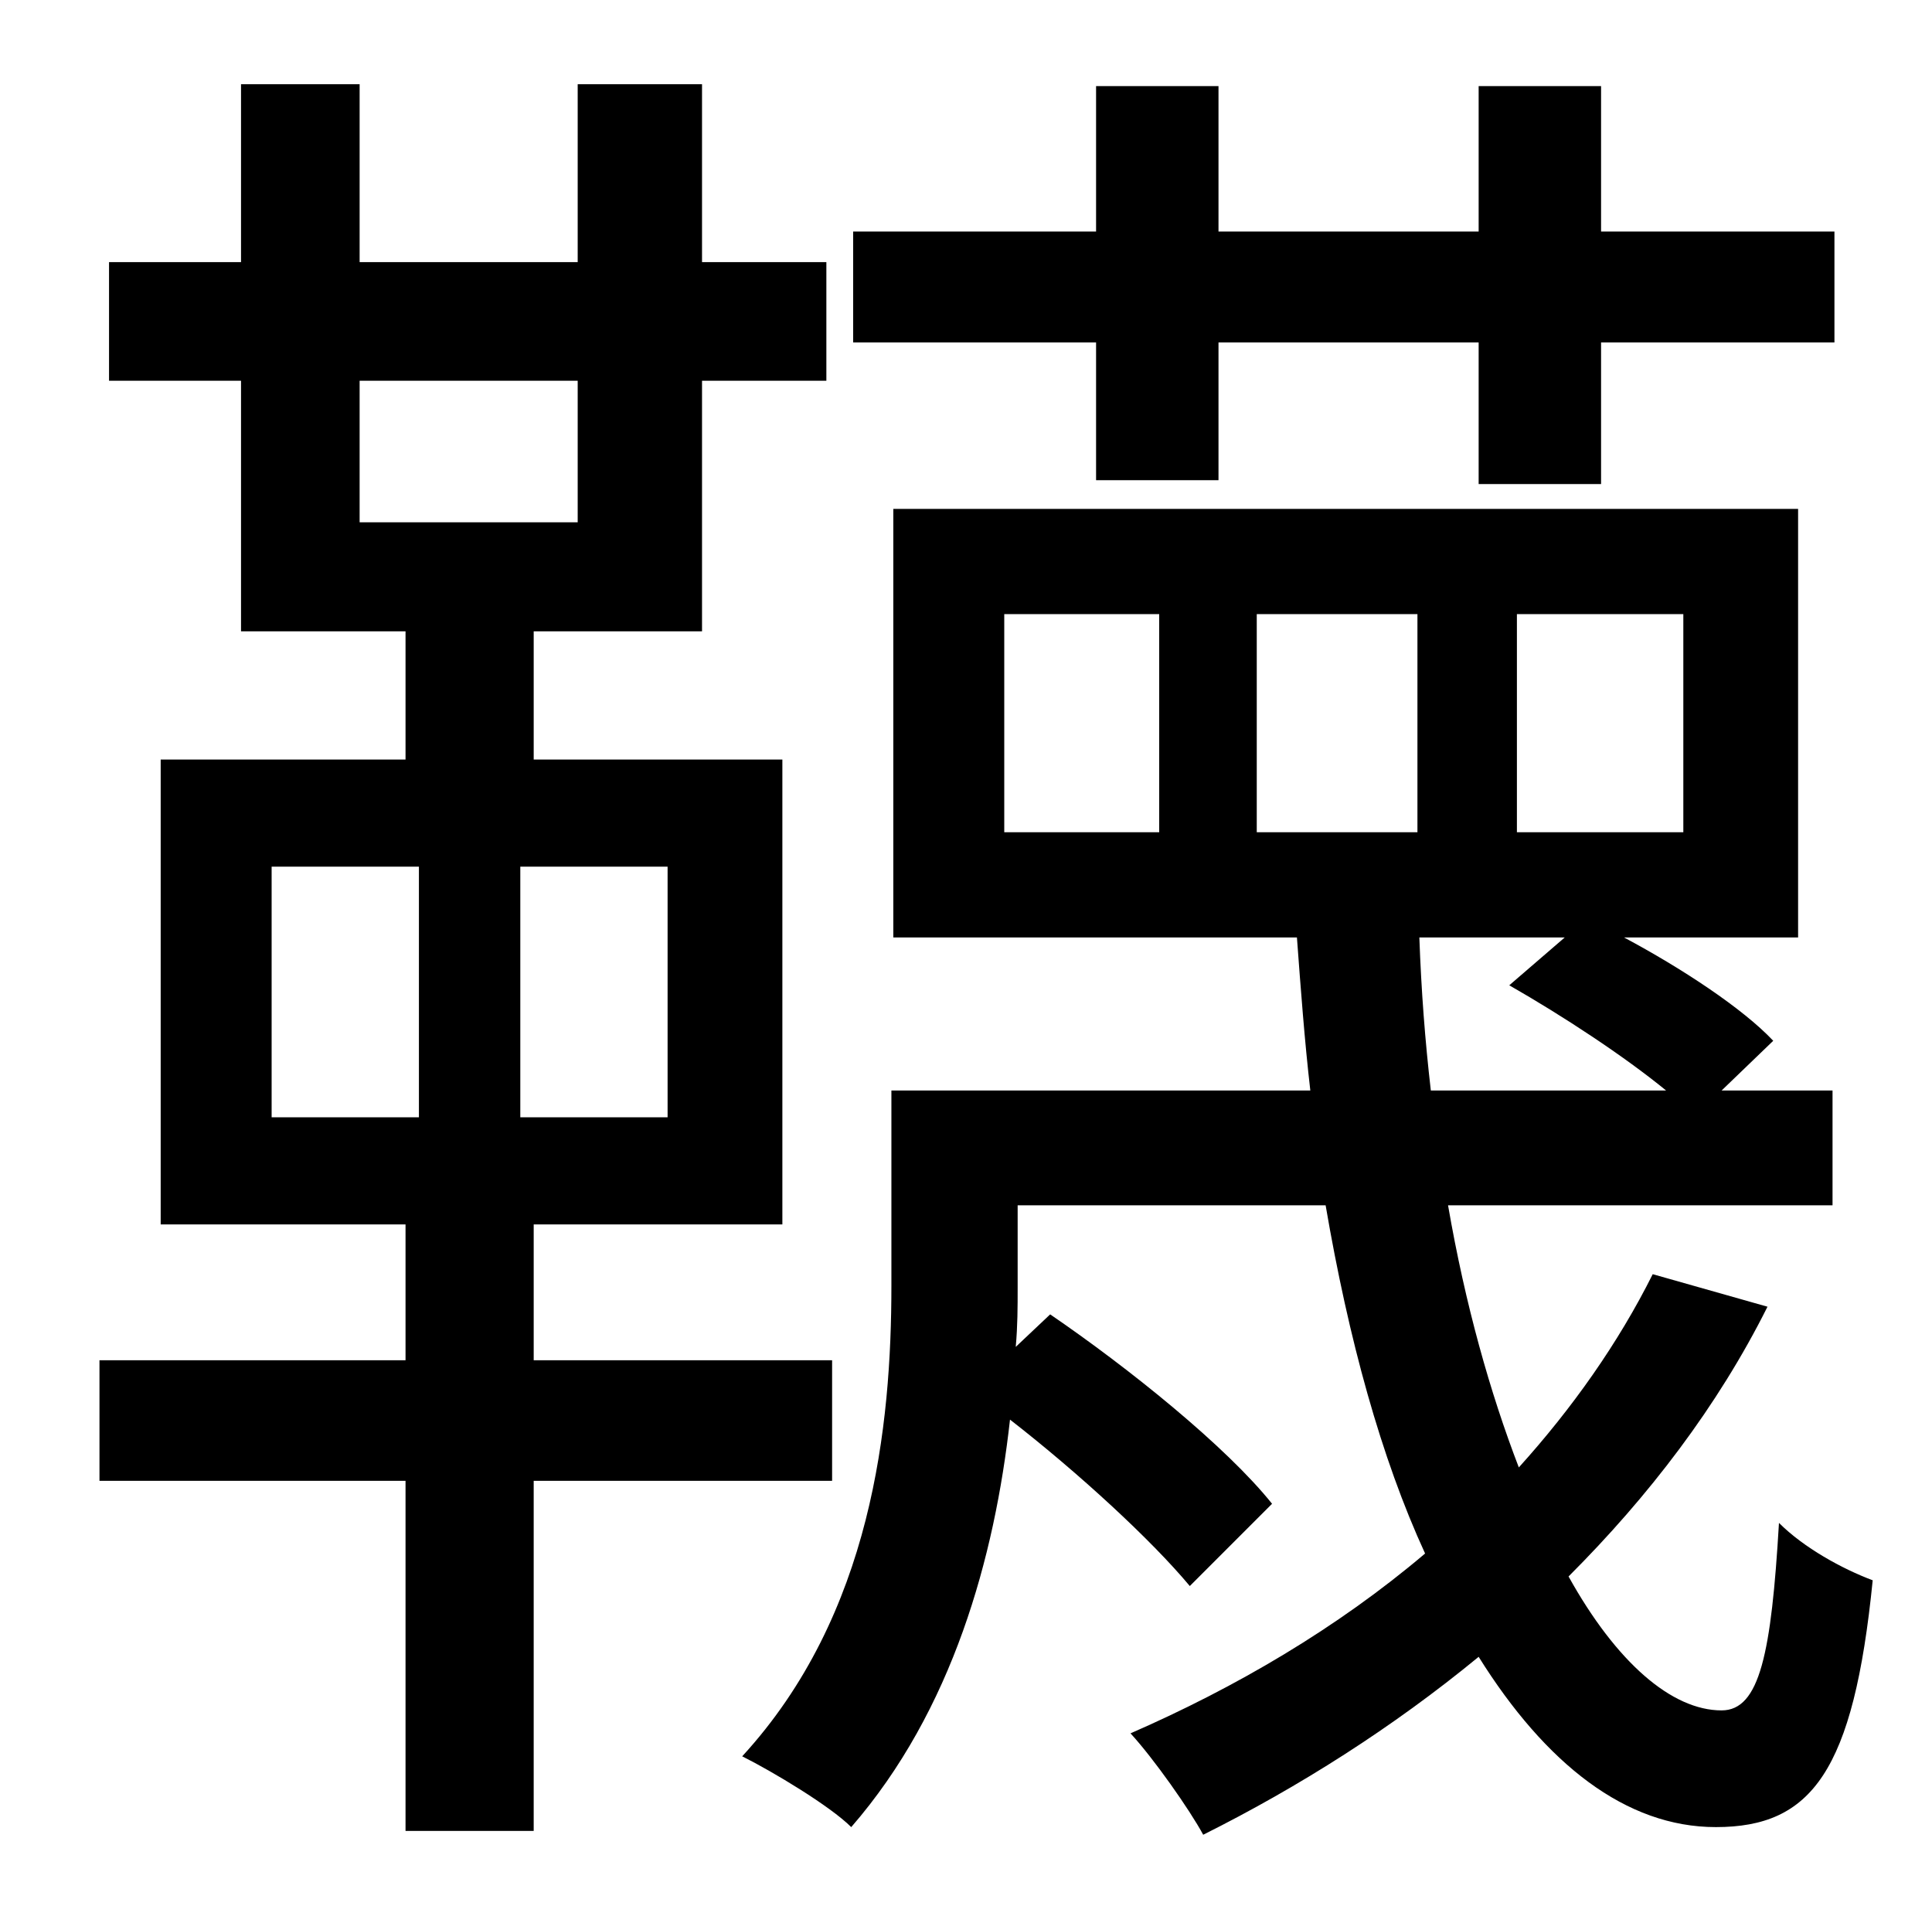 <?xml version="1.0" standalone="no"?>
<!DOCTYPE svg PUBLIC "-//W3C//DTD SVG 1.1//EN" "http://www.w3.org/Graphics/SVG/1.1/DTD/svg11.dtd" >
<svg xmlns="http://www.w3.org/2000/svg" xmlns:xlink="http://www.w3.org/1999/xlink" version="1.1" viewBox="-10 0 1010 1000">
   <path fill="currentColor"
d="M563 251v-72h-127v-58h127v-76h64v76h136v-76h64v76h122v58h-122v74h-64v-74h-136v72h-64zM132 453v131h77v-131h-77zM339 584v-131h-77v131h77zM178 199v74h114v-74h-114zM425 774h-156v183h-67v-183h-160v-63h160v-71h-128v-243h128v-67h-86v-131h-69v-62h69v-93h62v93
h114v-93h65v93h65v62h-65v131h-88v67h130v243h-130v71h156v63zM808 490h-76c1 28 3 54 6 80h123c-22 -18 -54 -39 -82 -55zM647 321v114h84v-114h-84zM596 435v-114h-81v114h81zM783 321v114h87v-114h-87zM854 666l60 17c-26 52 -62 99 -104 141c25 45 54 70 80 70
c20 0 26 -30 30 -98c13 13 33 24 49 30c-10 100 -32 129 -82 129c-47 0 -89 -33 -124 -89c-45 37 -94 68 -144 93c-7 -13 -26 -40 -38 -53c55 -24 108 -55 154 -94c-23 -50 -40 -112 -52 -182h-161v43c0 10 0 20 -1 31l18 -17c41 28 92 69 116 99l-43 43
c-20 -24 -58 -59 -94 -87c-8 72 -30 152 -83 213c-11 -11 -41 -29 -57 -37c68 -74 78 -173 78 -246v-102h219c-3 -26 -5 -53 -7 -80h-211v-224h473v224h-91c30 16 62 37 78 54l-27 26h58v60h-201c9 52 22 98 37 137c28 -31 52 -65 70 -101z" />
</svg>
